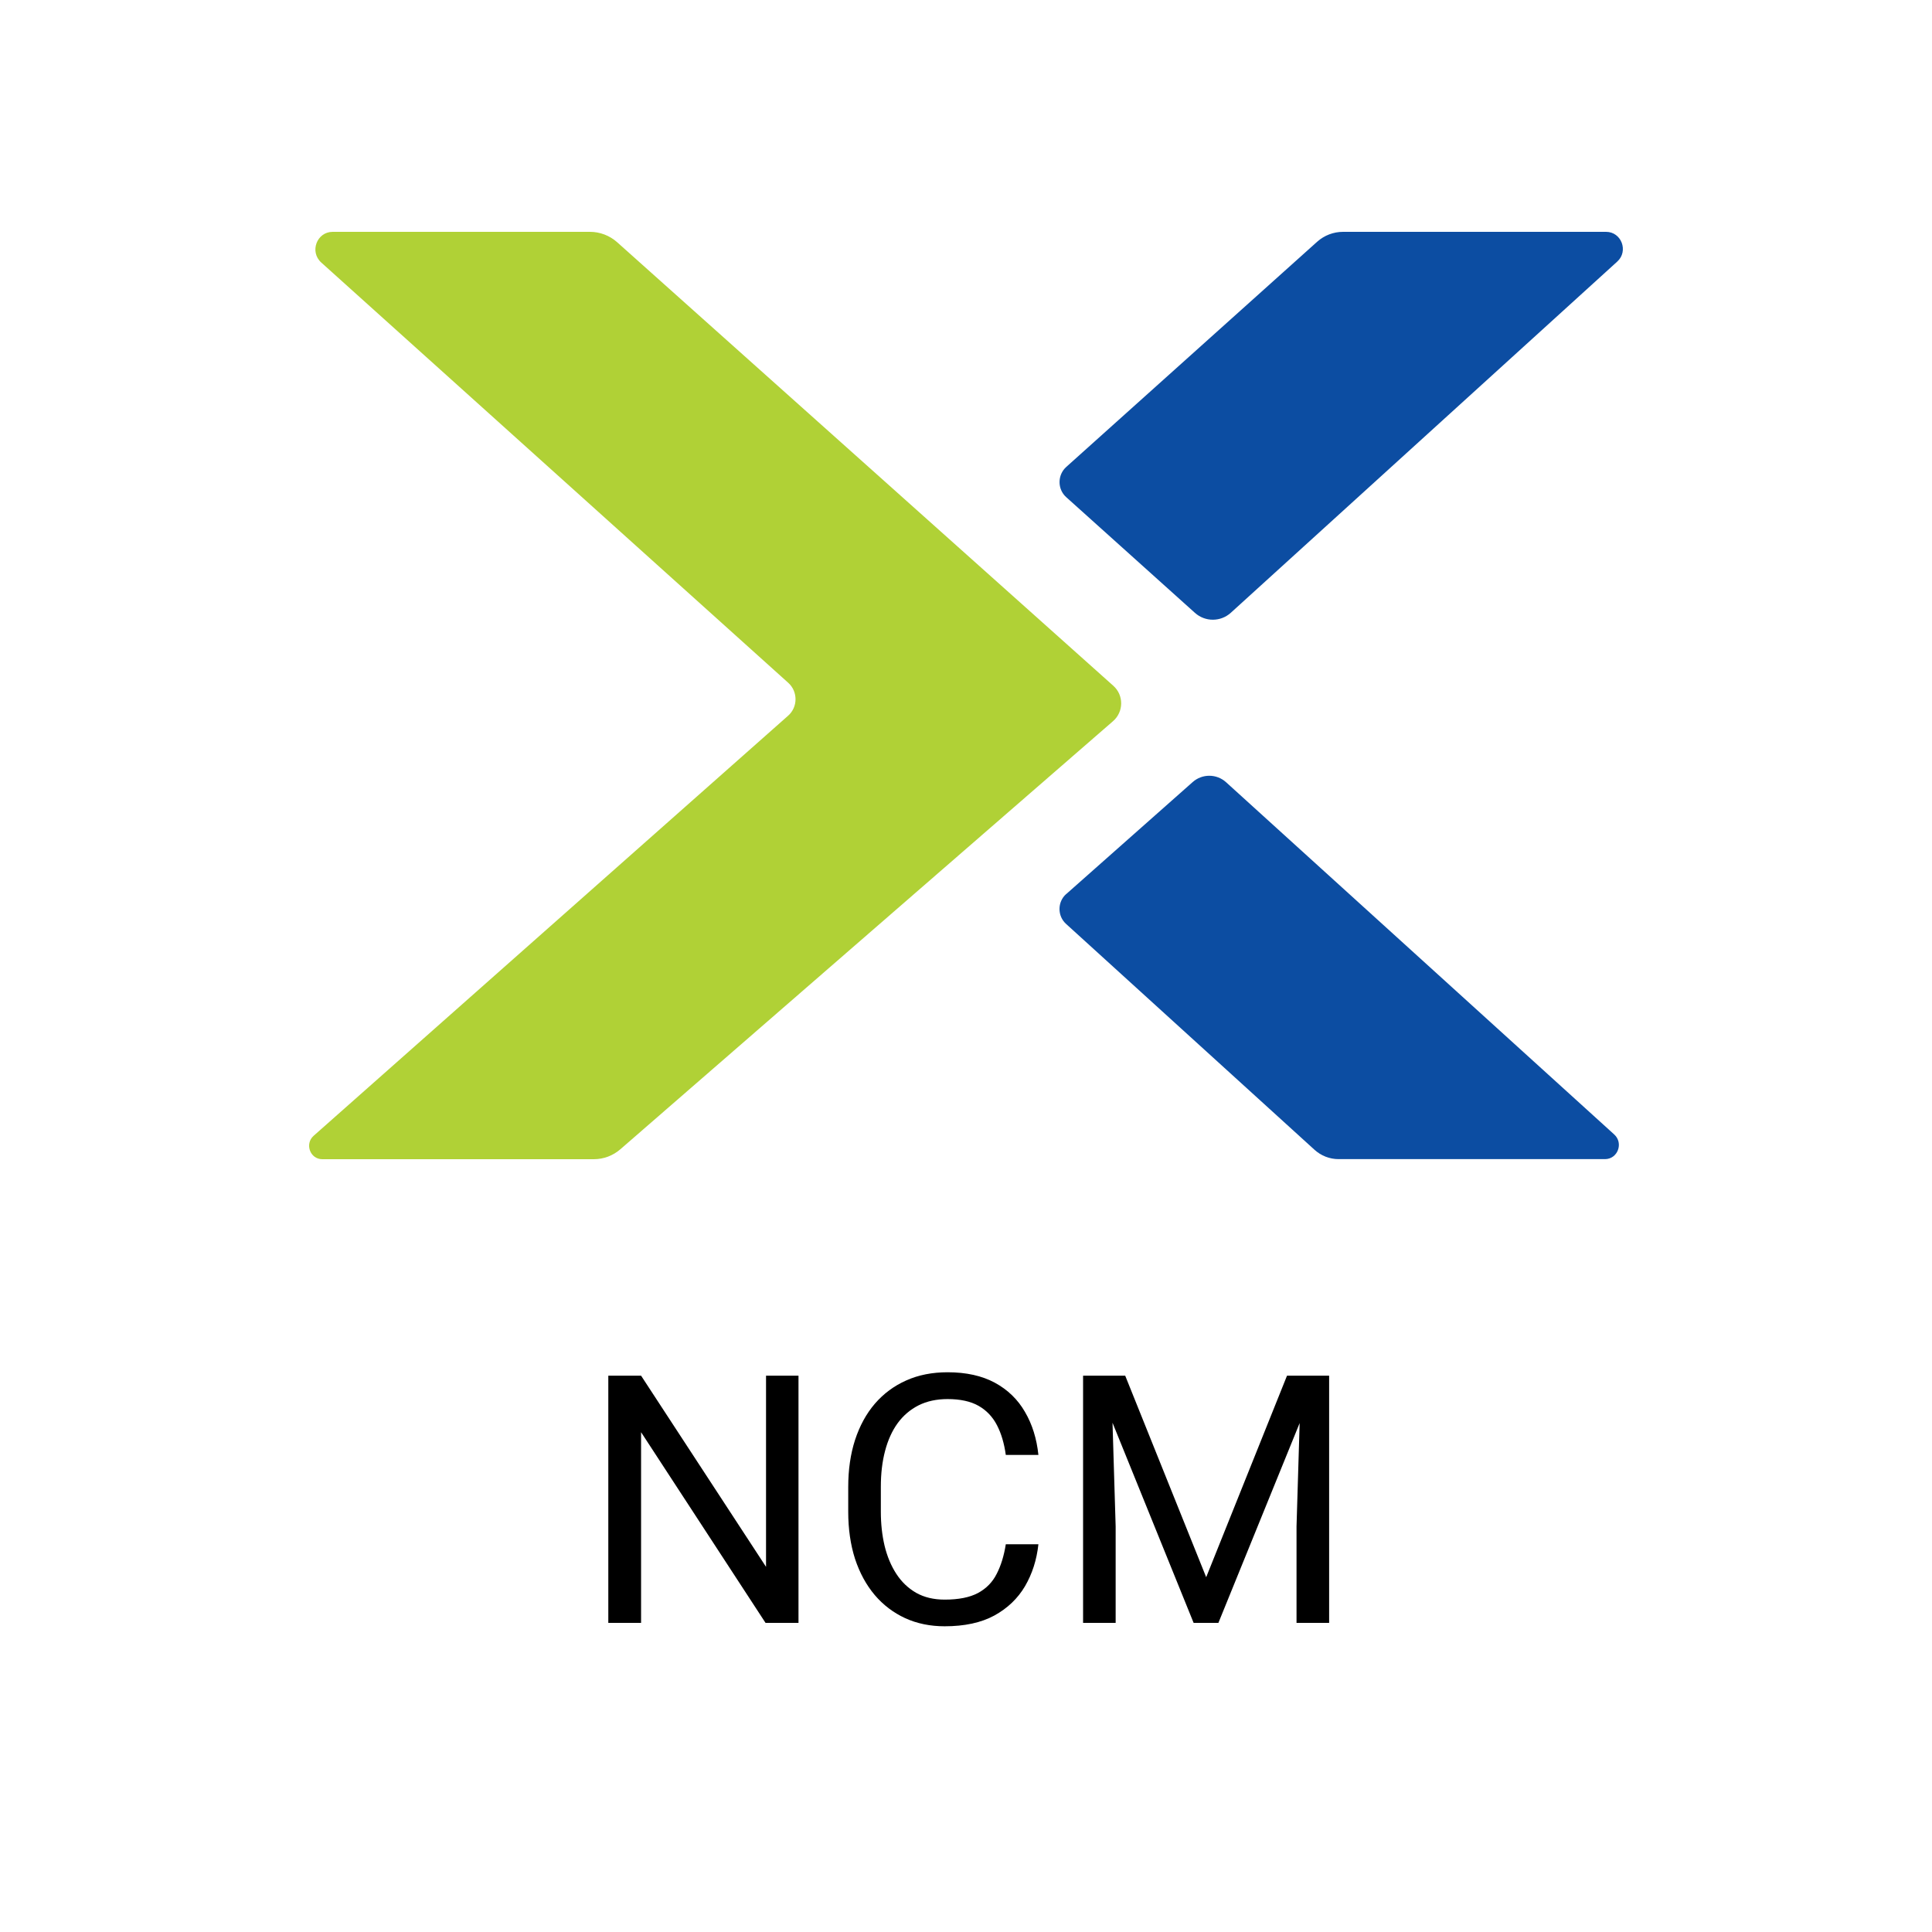 <svg width="50" height="50" viewBox="0 0 50 50" fill="none" xmlns="http://www.w3.org/2000/svg">
<path d="M8.61 6H15.269C15.527 6 15.778 6.096 15.972 6.269L28.814 17.749C29.086 17.992 29.083 18.422 28.806 18.663L16.055 29.743C15.863 29.909 15.622 30 15.369 30H8.34C8.025 30 7.881 29.603 8.117 29.394L20.398 18.521C20.651 18.297 20.651 17.898 20.401 17.672L8.314 6.794C8.006 6.517 8.198 6 8.61 6Z" fill="#B0D136"/>
<path d="M27.595 12.084L34.087 6.257C34.272 6.091 34.511 6 34.759 6H41.565C41.963 6 42.152 6.5 41.854 6.77L31.854 15.858C31.589 16.098 31.189 16.098 30.924 15.86L27.595 12.868C27.363 12.661 27.363 12.293 27.595 12.084Z" fill="#0C4DA2"/>
<path d="M27.595 23.137L30.865 20.241C31.113 20.02 31.487 20.022 31.733 20.246L41.776 29.36C42.022 29.584 41.866 29.998 41.537 29.998H34.641C34.411 29.998 34.189 29.911 34.018 29.755L27.591 23.912C27.361 23.705 27.363 23.339 27.595 23.135V23.137Z" fill="#0C4DA2"/>
<path d="M20.665 35.602V42H19.812L16.591 37.065V42H15.743V35.602H16.591L19.825 40.55V35.602H20.665ZM26.03 39.965H26.874C26.83 40.37 26.714 40.731 26.527 41.051C26.339 41.37 26.074 41.623 25.731 41.811C25.389 41.996 24.961 42.088 24.448 42.088C24.073 42.088 23.732 42.018 23.424 41.877C23.12 41.736 22.857 41.537 22.638 41.279C22.418 41.019 22.248 40.706 22.128 40.343C22.011 39.977 21.952 39.57 21.952 39.122V38.484C21.952 38.036 22.011 37.63 22.128 37.267C22.248 36.901 22.419 36.587 22.642 36.327C22.868 36.066 23.139 35.865 23.455 35.725C23.771 35.584 24.127 35.514 24.523 35.514C25.006 35.514 25.415 35.605 25.749 35.786C26.083 35.968 26.342 36.22 26.527 36.542C26.714 36.861 26.83 37.232 26.874 37.654H26.03C25.989 37.355 25.913 37.099 25.802 36.885C25.69 36.668 25.532 36.501 25.327 36.384C25.122 36.267 24.854 36.208 24.523 36.208C24.239 36.208 23.988 36.262 23.771 36.371C23.558 36.479 23.377 36.633 23.231 36.832C23.087 37.031 22.979 37.27 22.906 37.548C22.832 37.827 22.796 38.136 22.796 38.476V39.122C22.796 39.435 22.828 39.73 22.893 40.005C22.96 40.28 23.061 40.522 23.196 40.73C23.331 40.938 23.502 41.102 23.71 41.222C23.918 41.339 24.164 41.398 24.448 41.398C24.809 41.398 25.096 41.341 25.31 41.227C25.523 41.112 25.685 40.948 25.793 40.734C25.904 40.52 25.983 40.264 26.03 39.965ZM28.298 35.602H29.12L31.216 40.818L33.308 35.602H34.134L31.532 42H30.891L28.298 35.602ZM28.03 35.602H28.755L28.873 39.504V42H28.03V35.602ZM33.672 35.602H34.398V42H33.554V39.504L33.672 35.602Z" fill="black"/>
</svg>
